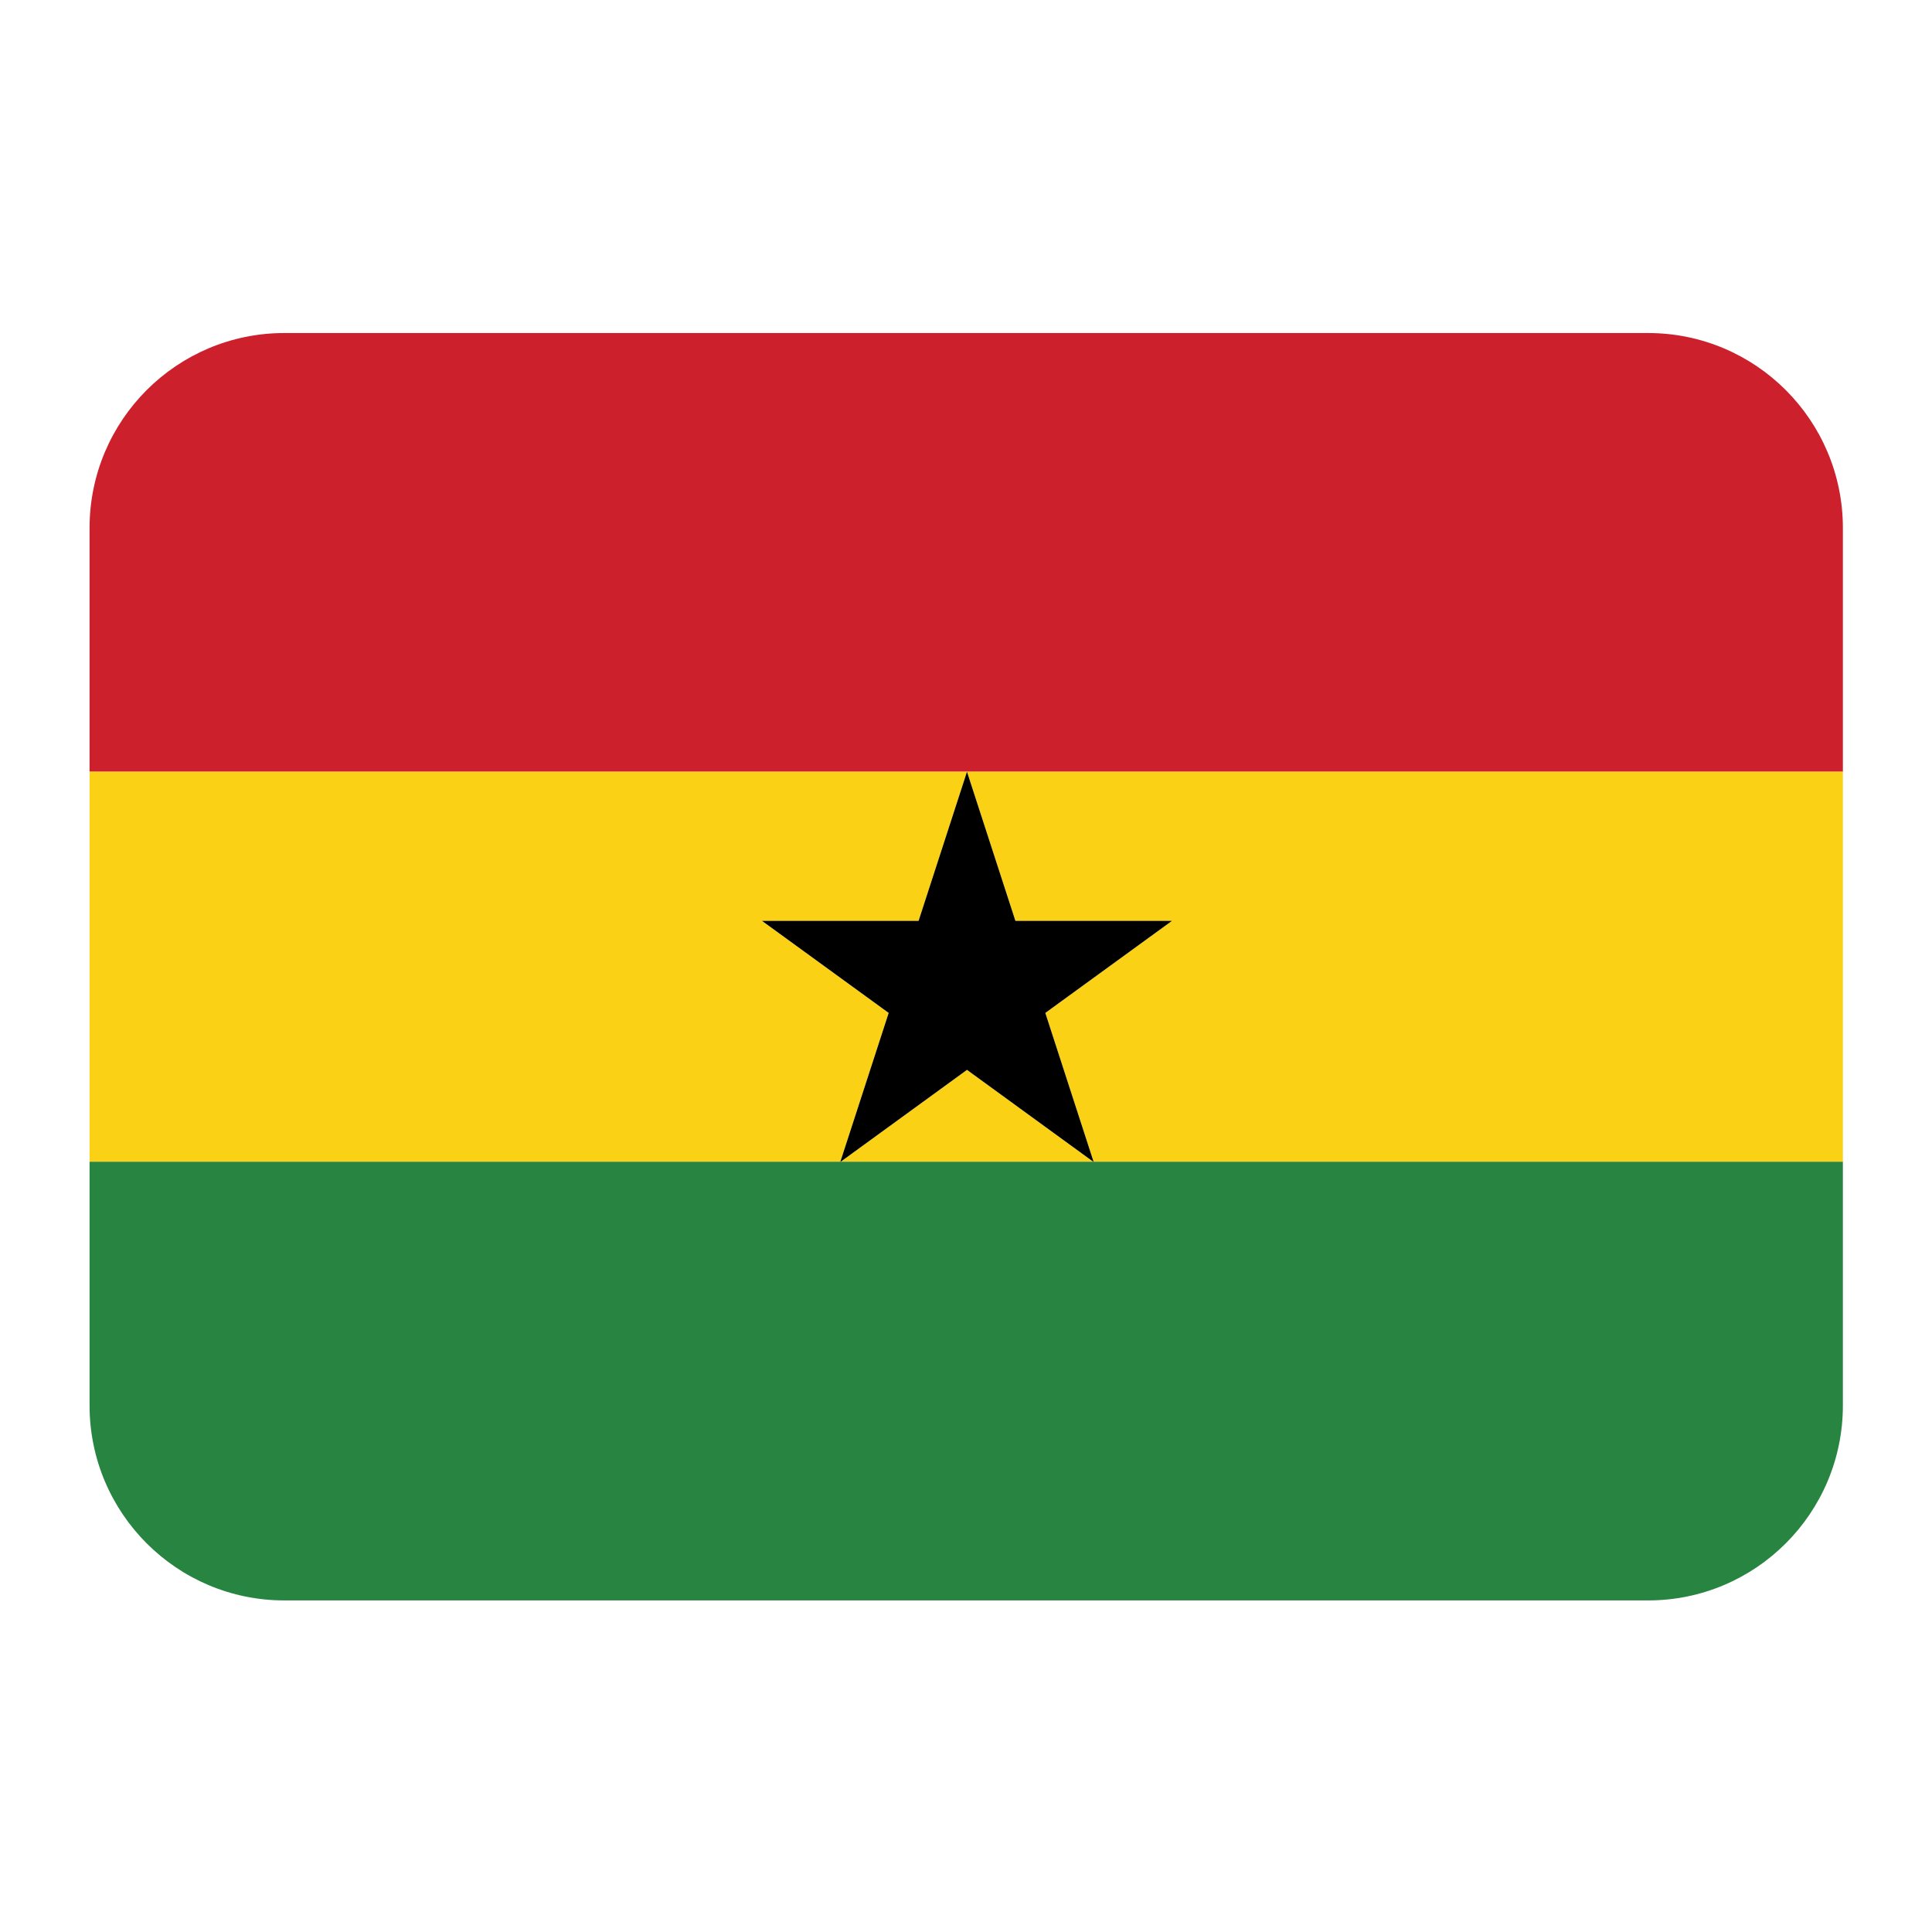 <svg xmlns="http://www.w3.org/2000/svg" xmlns:xlink="http://www.w3.org/1999/xlink" width="500" zoomAndPan="magnify" viewBox="0 0 375 375" height="500" preserveAspectRatio="xMidYMid meet" version="1.0"><defs><clipPath id="322afcfb3c"><path d="M 17.293 64.641 L 357.793 64.641 L 357.793 150 L 17.293 150 Z M 17.293 64.641 " clip-rule="nonzero"/></clipPath><clipPath id="502be302b4"><path d="M 17.293 149 L 357.793 149 L 357.793 226 L 17.293 226 Z M 17.293 149 " clip-rule="nonzero"/></clipPath><clipPath id="3cd6ee7928"><path d="M 17.293 225 L 357.793 225 L 357.793 310.641 L 17.293 310.641 Z M 17.293 225 " clip-rule="nonzero"/></clipPath></defs><g clip-path="url(#322afcfb3c)"><path fill="#cc212d" d="M 319.887 64.641 L 55.195 64.641 C 34.312 64.641 17.383 81.586 17.383 102.488 L 17.383 149.793 L 357.703 149.793 L 357.703 102.488 C 357.703 81.586 340.77 64.641 319.887 64.641 Z M 319.887 64.641 " fill-opacity="1" fill-rule="nonzero"/></g><g clip-path="url(#502be302b4)"><path fill="#fbd116" d="M 163.18 225.488 L 212.195 225.488 L 187.691 207.66 Z M 197.09 178.738 L 227.48 178.738 L 202.895 196.609 L 212.262 225.488 L 357.703 225.488 L 357.703 149.793 L 187.691 149.793 Z M 172.492 196.609 L 147.902 178.738 L 178.297 178.738 L 187.691 149.793 L 17.383 149.793 L 17.383 225.488 L 163.113 225.488 Z M 172.492 196.609 " fill-opacity="1" fill-rule="nonzero"/></g><g clip-path="url(#3cd6ee7928)"><path fill="#288541" d="M 212.281 225.543 L 212.195 225.488 L 163.172 225.488 L 163.086 225.543 L 163.113 225.488 L 17.383 225.488 L 17.383 272.793 C 17.383 293.695 34.312 310.641 55.195 310.641 L 319.887 310.641 C 340.77 310.641 357.703 293.695 357.703 272.793 L 357.703 225.488 L 212.262 225.488 Z M 212.281 225.543 " fill-opacity="1" fill-rule="nonzero"/></g><path fill="#000000" d="M 147.902 178.738 L 172.492 196.609 L 163.113 225.488 L 163.094 225.543 L 163.18 225.488 L 187.691 207.66 L 212.195 225.488 L 212.281 225.543 L 212.262 225.488 L 202.895 196.609 L 227.48 178.738 L 197.09 178.738 L 187.691 149.793 L 178.297 178.738 Z M 147.902 178.738 " fill-opacity="1" fill-rule="nonzero"/></svg>